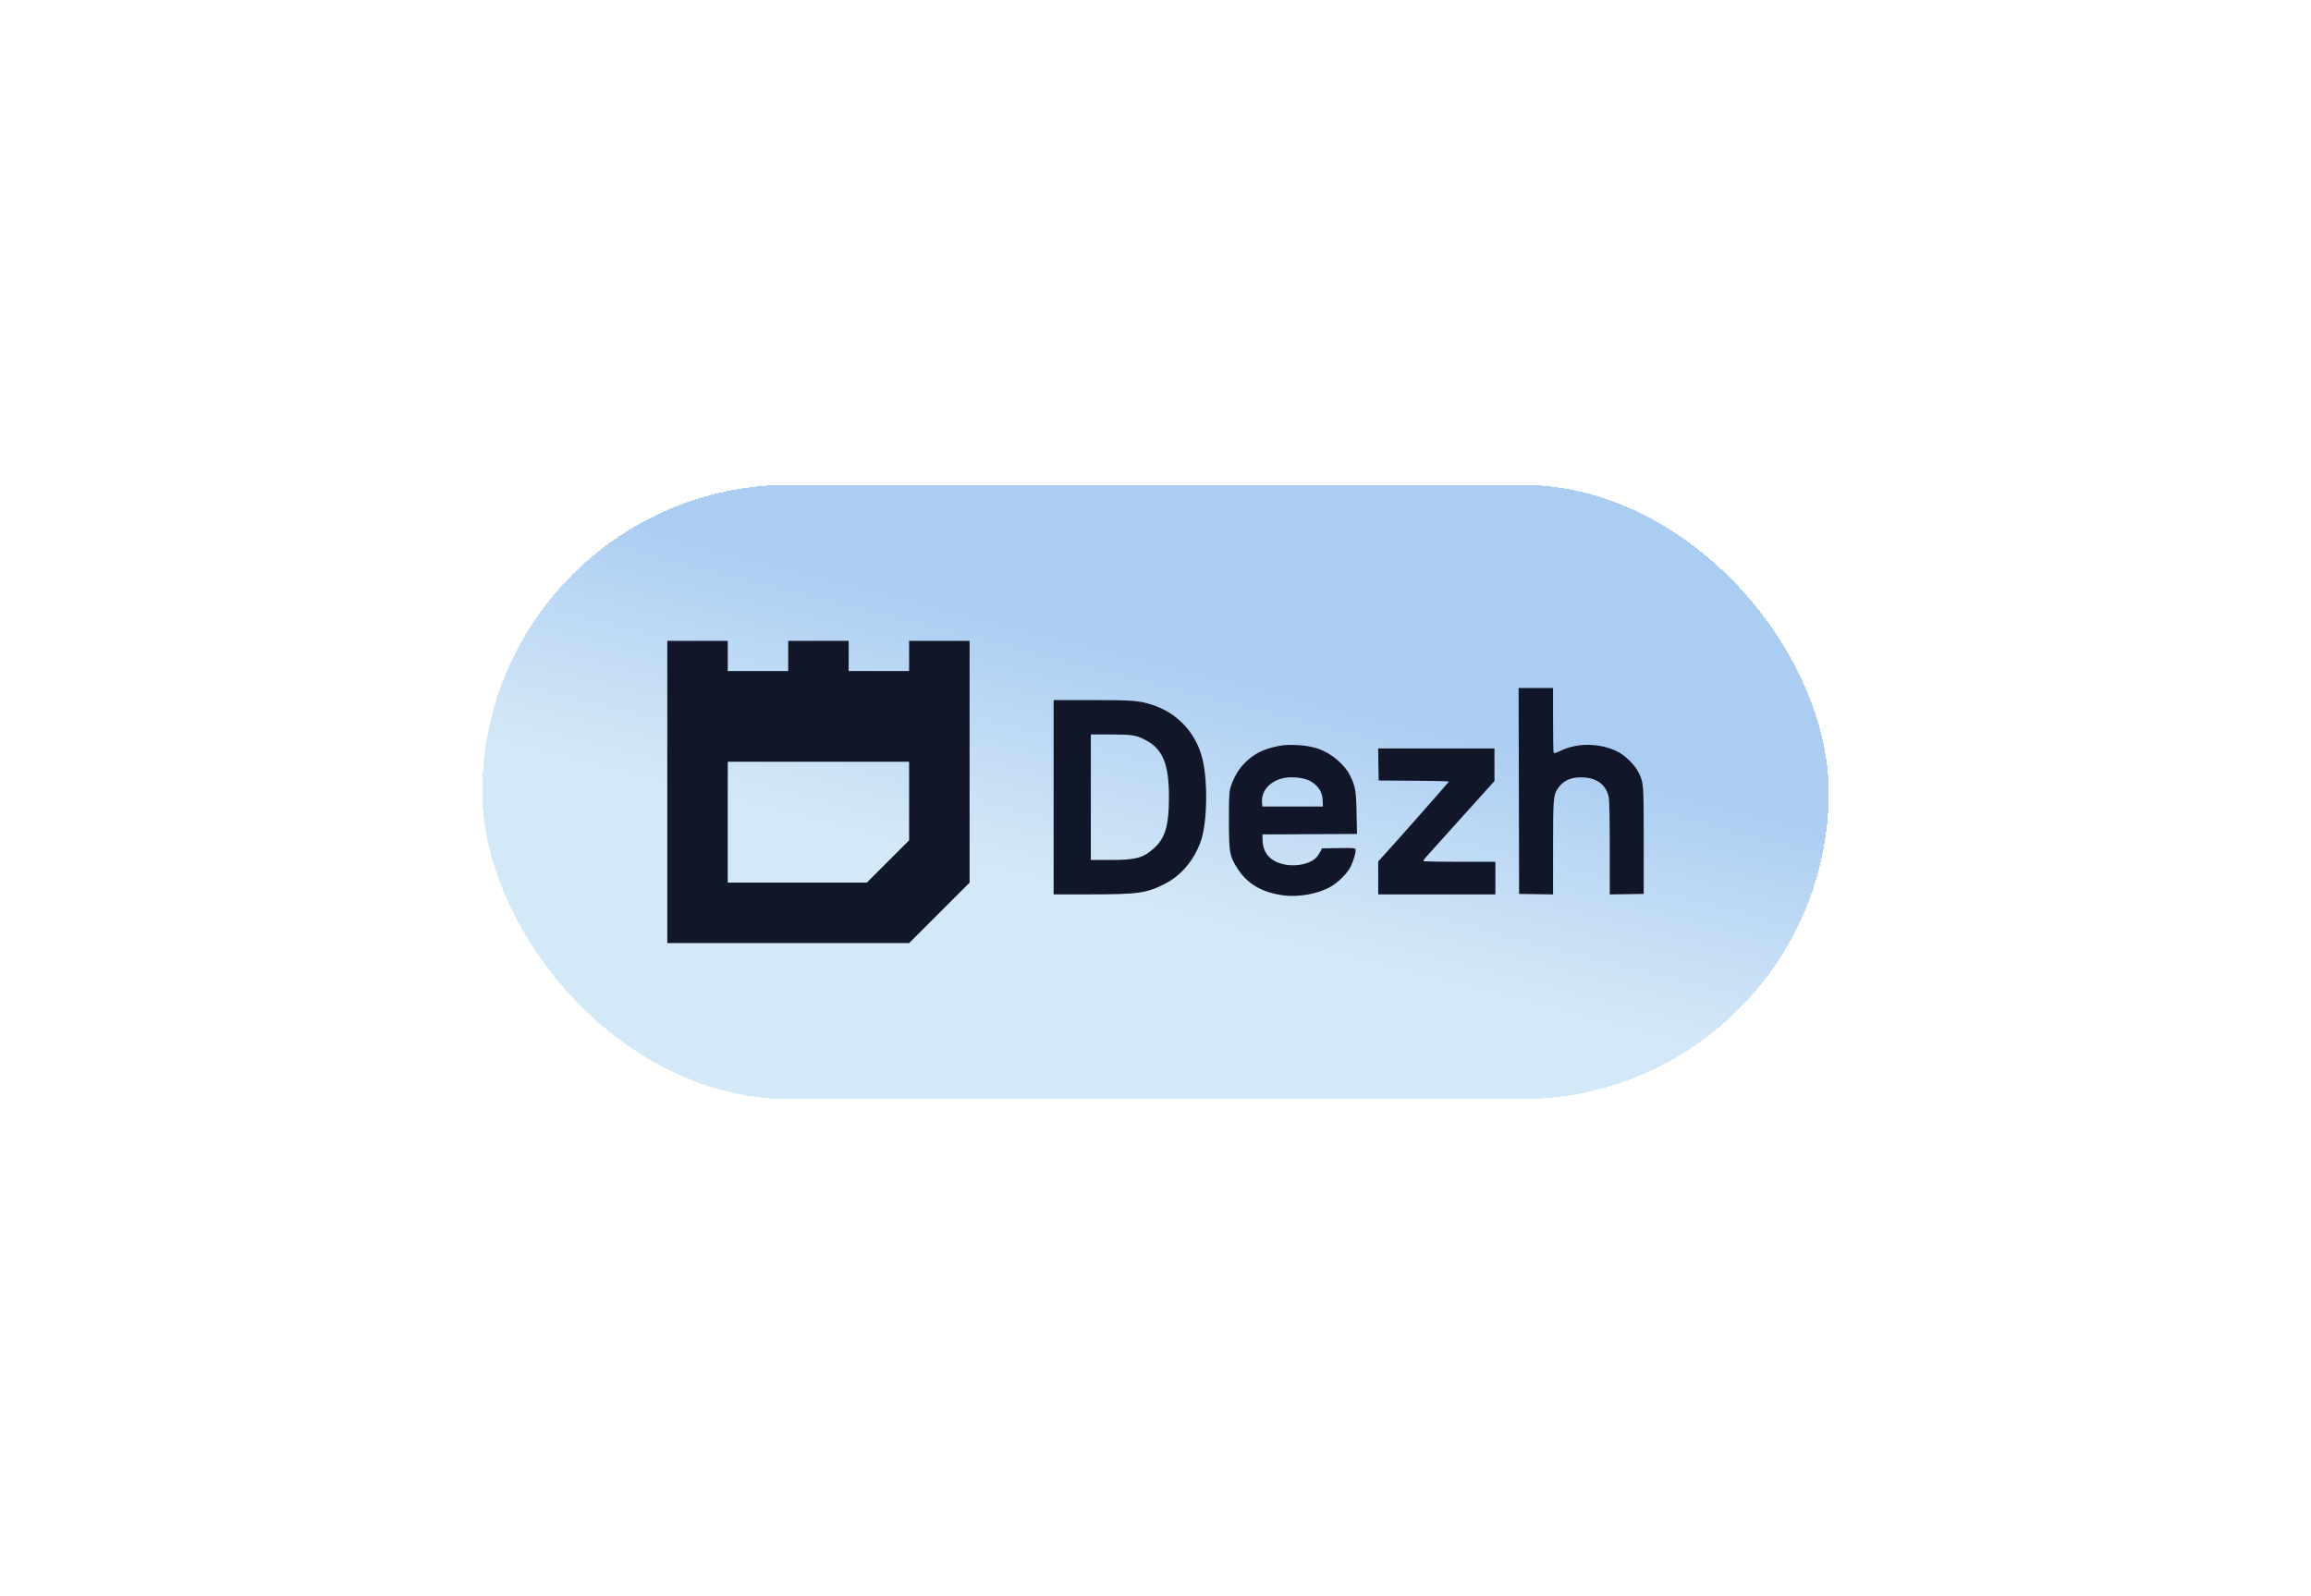 <svg width="110" height="76" viewBox="0 0 110 76" fill="none" xmlns="http://www.w3.org/2000/svg">
<g filter="url(#filter0_d_199_1795)">
<rect x="22.955" y="23.081" width="64.091" height="29.25" rx="14.625" fill="url(#paint0_linear_199_1795)" shape-rendering="crispEdges"/>
<path fill-rule="evenodd" clip-rule="evenodd" d="M46.151 31.951V42.023L43.273 44.901H31.762V30.512H34.64V31.951H37.517V30.512H40.395V31.951H43.273V30.512H46.151V31.951ZM43.273 40.009V36.267H34.64V42.023H41.259L43.273 40.009Z" fill="#111628"/>
<path fill-rule="evenodd" clip-rule="evenodd" d="M72.296 37.658L72.307 42.56L73.115 42.572L73.923 42.584V40.395C73.923 38.09 73.938 37.872 74.123 37.58C74.384 37.166 74.771 36.987 75.353 37.012C76.03 37.041 76.466 37.384 76.578 37.974C76.605 38.116 76.623 39.097 76.623 40.398V42.584L77.431 42.572L78.239 42.56V40.037C78.239 37.289 78.237 37.271 77.983 36.762C77.804 36.403 77.338 35.949 76.968 35.772C76.129 35.372 75.095 35.359 74.294 35.739C74.029 35.865 73.969 35.88 73.948 35.825C73.934 35.789 73.923 35.083 73.923 34.258V32.756H73.104H72.284L72.296 37.658ZM50.151 37.957V42.582L51.888 42.582C54.205 42.581 54.581 42.526 55.475 42.065C56.263 41.659 56.908 40.861 57.188 39.949C57.462 39.051 57.491 37.247 57.247 36.187C56.957 34.924 56.066 33.952 54.839 33.556C54.221 33.356 53.909 33.332 51.977 33.332L50.151 33.332V37.957ZM51.922 37.957V40.945H52.834C54.069 40.945 54.419 40.85 54.939 40.376C55.472 39.889 55.641 39.296 55.64 37.914C55.639 36.387 55.346 35.669 54.55 35.248C54.077 34.998 53.904 34.969 52.865 34.969H51.922V37.957ZM60.842 35.521C60.124 35.666 59.691 35.885 59.249 36.324C58.958 36.615 58.715 37.029 58.578 37.47C58.505 37.704 58.496 37.893 58.496 39.064C58.496 40.566 58.525 40.742 58.86 41.285C59.344 42.073 60.043 42.492 61.102 42.63C61.823 42.725 62.751 42.554 63.336 42.219C63.684 42.02 64.104 41.607 64.265 41.306C64.417 41.021 64.559 40.533 64.52 40.431C64.5 40.378 64.363 40.369 63.713 40.379L62.931 40.391L62.816 40.599C62.68 40.845 62.531 40.97 62.237 41.081C61.731 41.273 61.059 41.228 60.634 40.973C60.273 40.757 60.101 40.432 60.093 39.949L60.089 39.727L62.34 39.716L64.591 39.705L64.571 38.72C64.549 37.641 64.514 37.437 64.26 36.922C64.005 36.403 63.379 35.872 62.765 35.654C62.246 35.47 61.387 35.41 60.842 35.521ZM65.61 36.397L65.623 37.16L67.294 37.172C68.213 37.178 68.965 37.194 68.965 37.208C68.965 37.24 66.309 40.248 65.724 40.878L65.601 41.011L65.601 41.797L65.6 42.582H68.389H71.178V41.808V41.033H69.477C68.54 41.033 67.765 41.017 67.753 40.998C67.741 40.979 67.795 40.894 67.873 40.81C67.951 40.726 68.362 40.269 68.787 39.794C69.212 39.319 69.581 38.909 69.606 38.882C69.63 38.856 69.802 38.666 69.986 38.462C70.17 38.257 70.504 37.887 70.727 37.639L71.134 37.189V36.411V35.633H68.366H65.598L65.61 36.397ZM60.92 37.09C60.338 37.289 60.014 37.74 60.074 38.27L60.089 38.4H61.528H62.967L62.959 38.129C62.949 37.731 62.775 37.441 62.41 37.211C62.079 37.001 61.354 36.943 60.92 37.09Z" fill="#111628"/>
</g>
<defs>
<filter id="filter0_d_199_1795" x="0.19" y="0.317" width="109.62" height="74.78" filterUnits="userSpaceOnUse" color-interpolation-filters="sRGB">
<feFlood flood-opacity="0" result="BackgroundImageFix"/>
<feColorMatrix in="SourceAlpha" type="matrix" values="0 0 0 0 0 0 0 0 0 0 0 0 0 0 0 0 0 0 127 0" result="hardAlpha"/>
<feOffset/>
<feGaussianBlur stdDeviation="11.382"/>
<feComposite in2="hardAlpha" operator="out"/>
<feColorMatrix type="matrix" values="0 0 0 0 0.627 0 0 0 0 0.773 0 0 0 0 0.969 0 0 0 0.66 0"/>
<feBlend mode="normal" in2="BackgroundImageFix" result="effect1_dropShadow_199_1795"/>
<feBlend mode="normal" in="SourceGraphic" in2="effect1_dropShadow_199_1795" result="shape"/>
</filter>
<linearGradient id="paint0_linear_199_1795" x1="55.044" y1="30.991" x2="52.107" y2="42.501" gradientUnits="userSpaceOnUse">
<stop stop-color="#ACCDF2"/>
<stop offset="1" stop-color="#D4E9F7"/>
</linearGradient>
</defs>
</svg>

